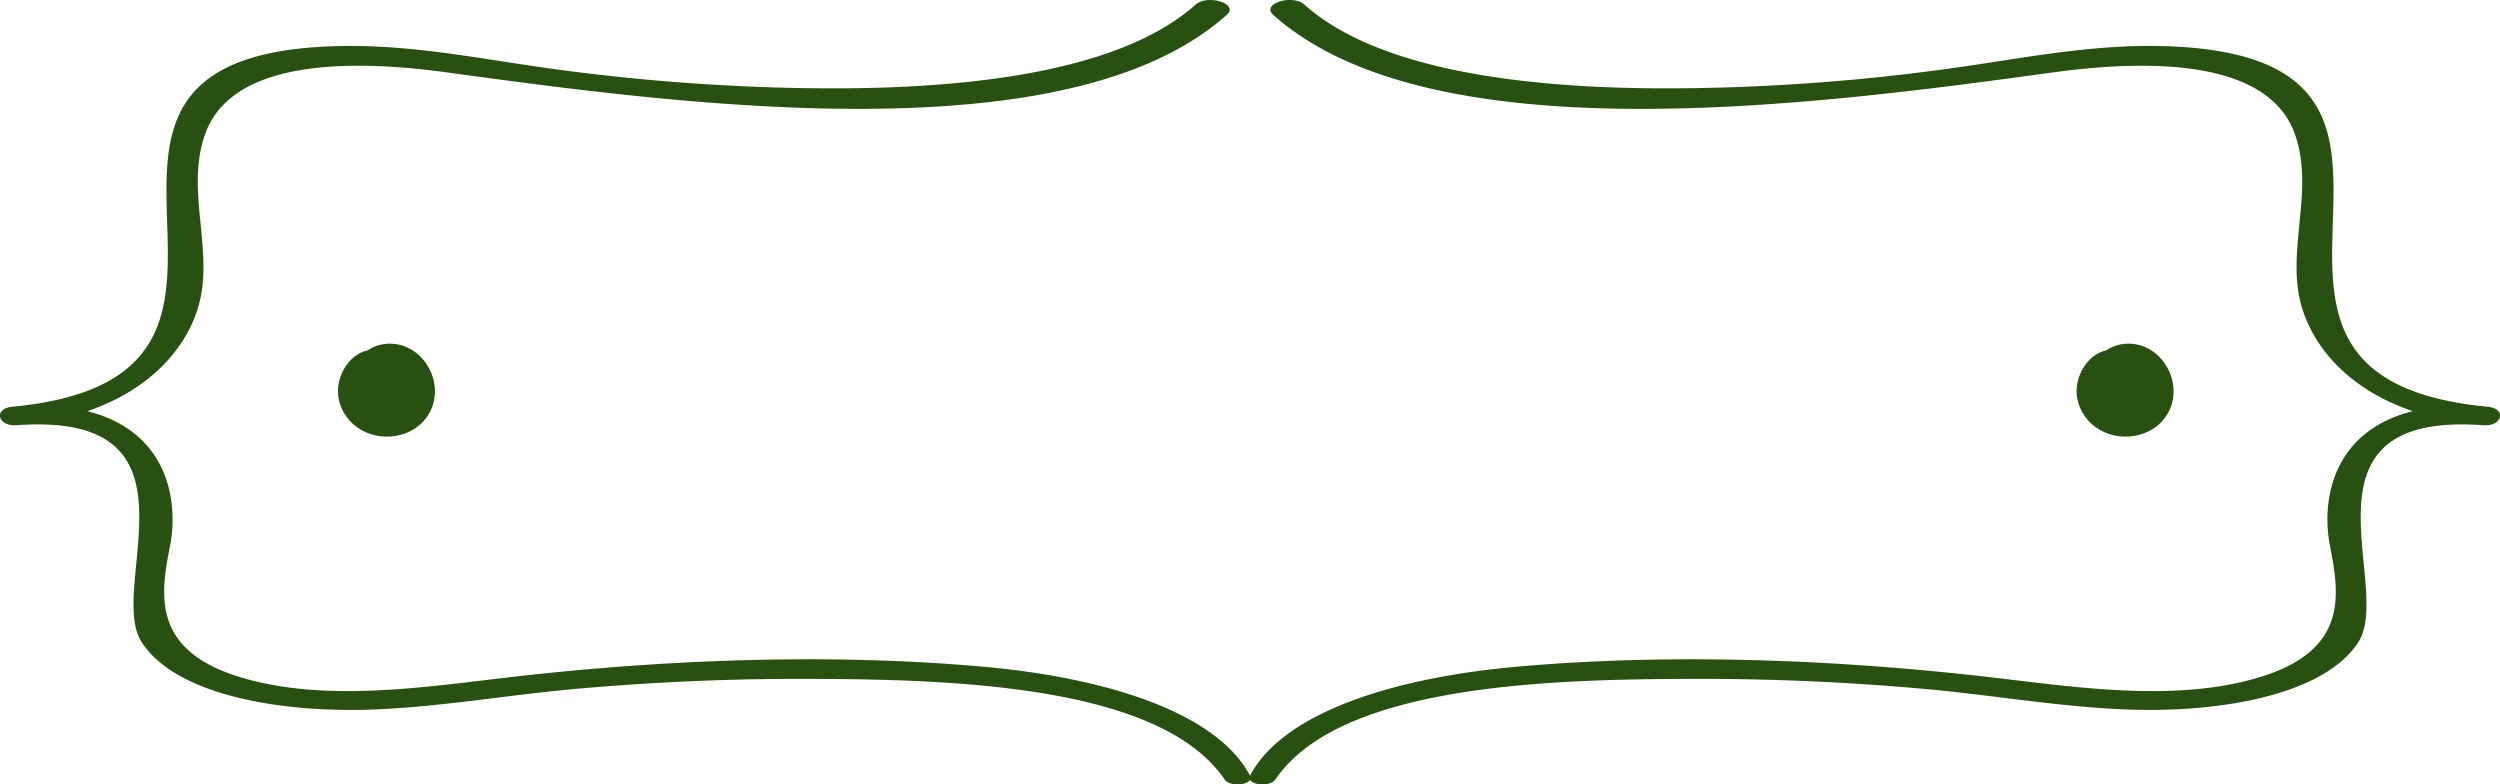 <svg xmlns="http://www.w3.org/2000/svg" width="596.548" height="187.173" viewBox="0 0 596.548 187.173">
  <g id="titulo_4" transform="translate(-661.726 -3496)">
    <g id="Agrupar_7" data-name="Agrupar 7">
      <g id="Agrupar_6" data-name="Agrupar 6">
        <path id="Caminho_4" data-name="Caminho 4" d="M960,3681.077c-8.253-15.571-35.629-23.449-63.2-25.944-37.887-3.429-78.516-1.7-115.857,2.748-19.931,2.373-42.193,5.485-61.359-.135-21.943-6.433-19.509-20.005-17.27-31.587,2.093-10.829-.674-27.3-19.775-32.037,17.351-5.906,25.965-18.093,27.416-29.255,1.591-12.23-3.584-24.732.718-36.866,5.987-16.886,31.786-18.275,57.7-14.725,56.226,7.7,148.294,20.084,186.111-13.752,2.923-2.615-4.576-5-7.492-2.4-19.073,17.041-58.689,20.4-92.333,19.922a500.775,500.775,0,0,1-63.892-5.013c-15.488-2.226-31.15-5.331-47.39-5.055-84.52,1.432-.7,78.738-78.754,86.083-4.495.423-3.5,4.741,1.088,4.406,46.525-3.4,21.407,38.423,29.751,51.643,8.091,12.818,33.551,17.157,56.213,16.153,15.121-.669,29.687-3.141,44.565-4.613a599.585,599.585,0,0,1,61.448-2.642c36.138.153,81.613,2.526,96.247,23.982C955.332,3684.028,961.146,3683.241,960,3681.077Z" fill="#285011"/>
        <path id="Caminho_5" data-name="Caminho 5" d="M960,3681.077c8.253-15.571,35.629-23.449,63.2-25.944,37.887-3.429,78.516-1.7,115.857,2.748,19.931,2.373,42.193,5.485,61.359-.135,21.943-6.433,19.509-20.005,17.27-31.587-2.093-10.829.674-27.3,19.775-32.037-17.351-5.906-25.965-18.093-27.416-29.255-1.591-12.23,3.584-24.732-.718-36.866-5.987-16.886-31.786-18.275-57.7-14.725-56.226,7.7-148.294,20.084-186.111-13.752-2.923-2.615,4.576-5,7.492-2.4,19.073,17.041,58.689,20.4,92.333,19.922a500.776,500.776,0,0,0,63.892-5.013c15.488-2.226,31.15-5.331,47.39-5.055,84.52,1.432.7,78.738,78.754,86.083,4.495.423,3.5,4.741-1.088,4.406-46.525-3.4-21.407,38.423-29.751,51.643-8.091,12.818-33.551,17.157-56.213,16.153-15.121-.669-29.687-3.141-44.565-4.613a599.584,599.584,0,0,0-61.448-2.642c-36.138.153-81.613,2.526-96.247,23.982C964.668,3684.028,958.854,3683.241,960,3681.077Z" fill="#285011"/>
      </g>
    </g>
    <path id="Caminho_6" data-name="Caminho 6" d="M819.4,3591.711c-3.367-4.866-9.473-6.078-14.012-3.1-4.792,1.077-8.072,7.076-6.7,12.182,1.87,6.957,9.54,10.087,16.019,7.5C821.506,3605.587,823.5,3597.633,819.4,3591.711Z" transform="translate(-56 -9)" fill="#285011"/>
    <path id="Caminho_7" data-name="Caminho 7" d="M1111.4,3591.711c-3.367-4.866-9.473-6.078-14.012-3.1-4.792,1.077-8.072,7.076-6.7,12.182,1.87,6.957,9.54,10.087,16.019,7.5C1113.506,3605.587,1115.5,3597.633,1111.4,3591.711Z" transform="translate(66.868 -9)" fill="#285011"/>
  </g>
</svg>
